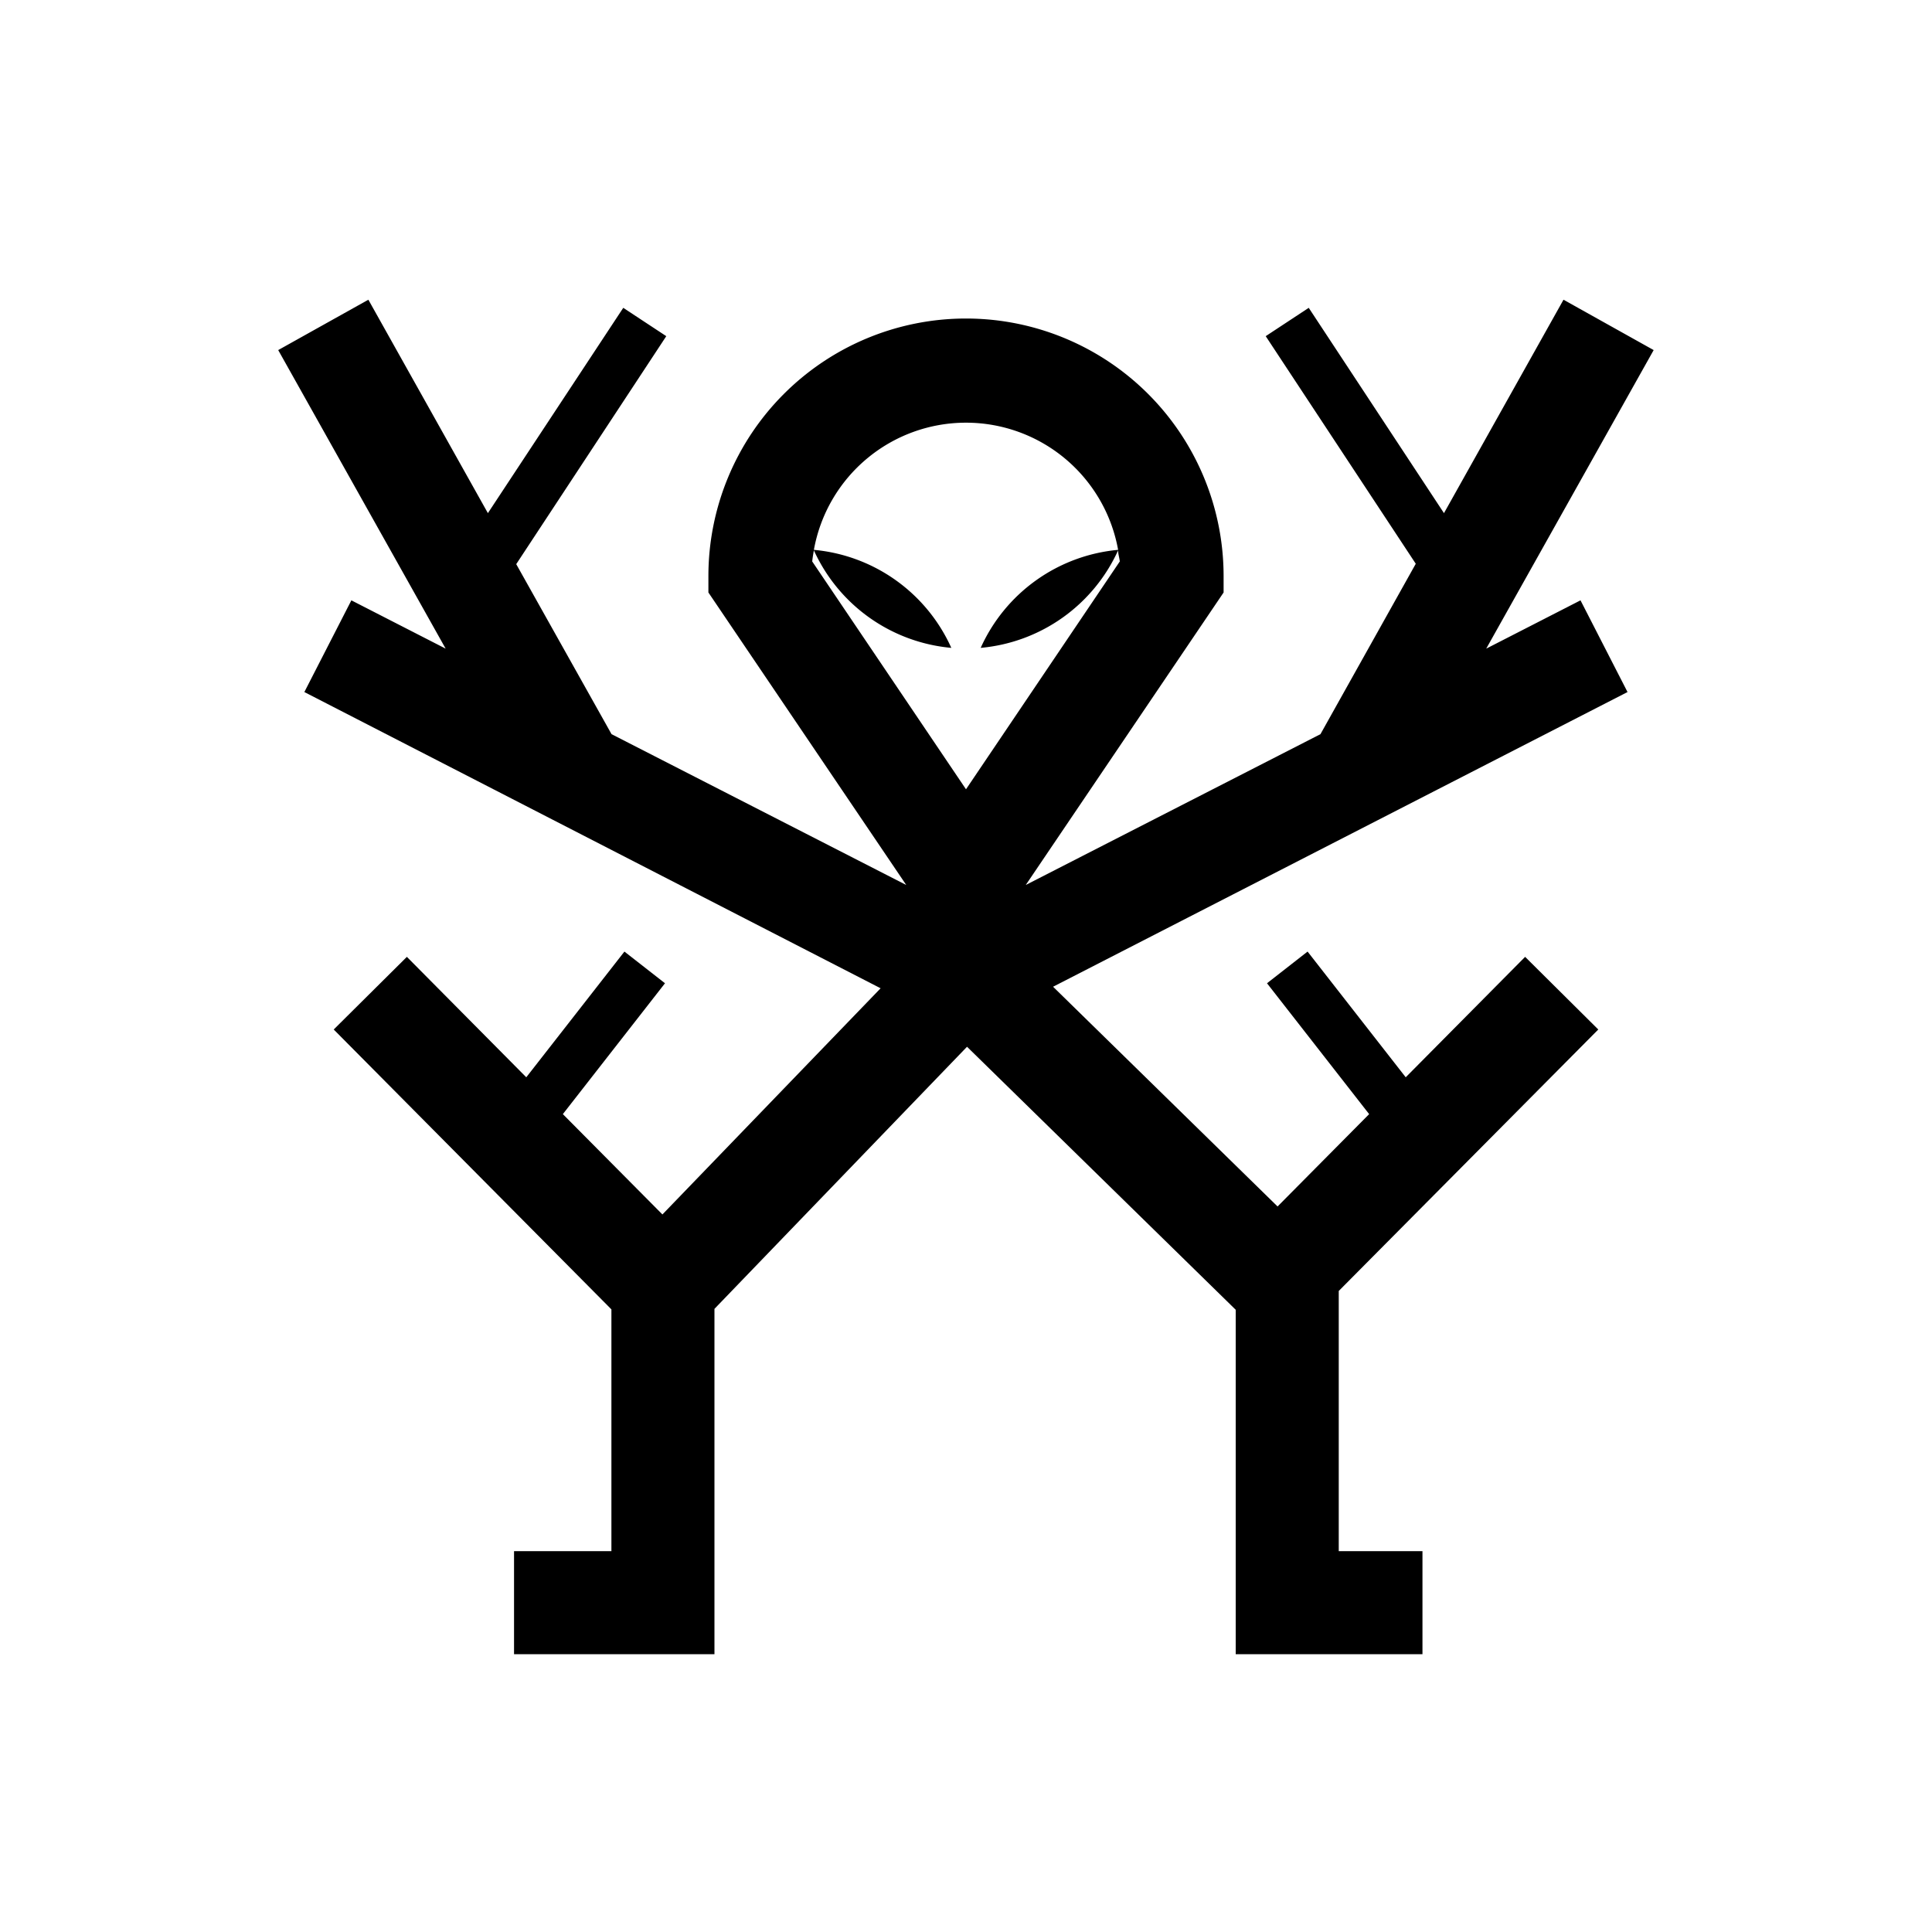 <svg id="cthulhu" xmlns="http://www.w3.org/2000/svg" viewBox="0 0 150 150"><title>aylith-bold</title><path d="M81.76,76.61l44.6-22.88-3.65-7.12-7.32,3.75,13-23.18-7-3.91-9.28,16.57L101.61,23.9l-3.34,2.2,11.65,17.67L102.52,57,79.64,68.71,95,46V44.73a20,20,0,1,0-40,0V46L70.36,68.71,47.48,57l-7.4-13.2L51.73,26.1l-3.34-2.2L37.88,39.84,28.6,23.27l-7,3.91,13,23.18-7.32-3.75-3.65,7.12,44.74,23L51.43,94.29,43.7,86.5l7.93-10.16-3.15-2.46-7.62,9.76-9.27-9.35-5.68,5.64,21.56,21.73v18.77H39.91v8H55.47V101.62L75.08,81.27l20.86,20.42v26.74h14.5v-8h-6.5v-20.2l20.15-20.3-5.68-5.64-9.27,9.35-7.62-9.76-3.15,2.46L106.3,86.5l-7.11,7.17ZM63.19,42.73A13,13,0,0,0,73.86,50.3a13,13,0,0,0-10.67-7.61,12,12,0,0,1,23.62,0A13,13,0,0,0,76.14,50.3a13,13,0,0,0,10.67-7.57c0,.28.1.57.13.86L75,61.28,63.06,43.59C63.09,43.3,63.14,43,63.19,42.73Z"/></svg>
